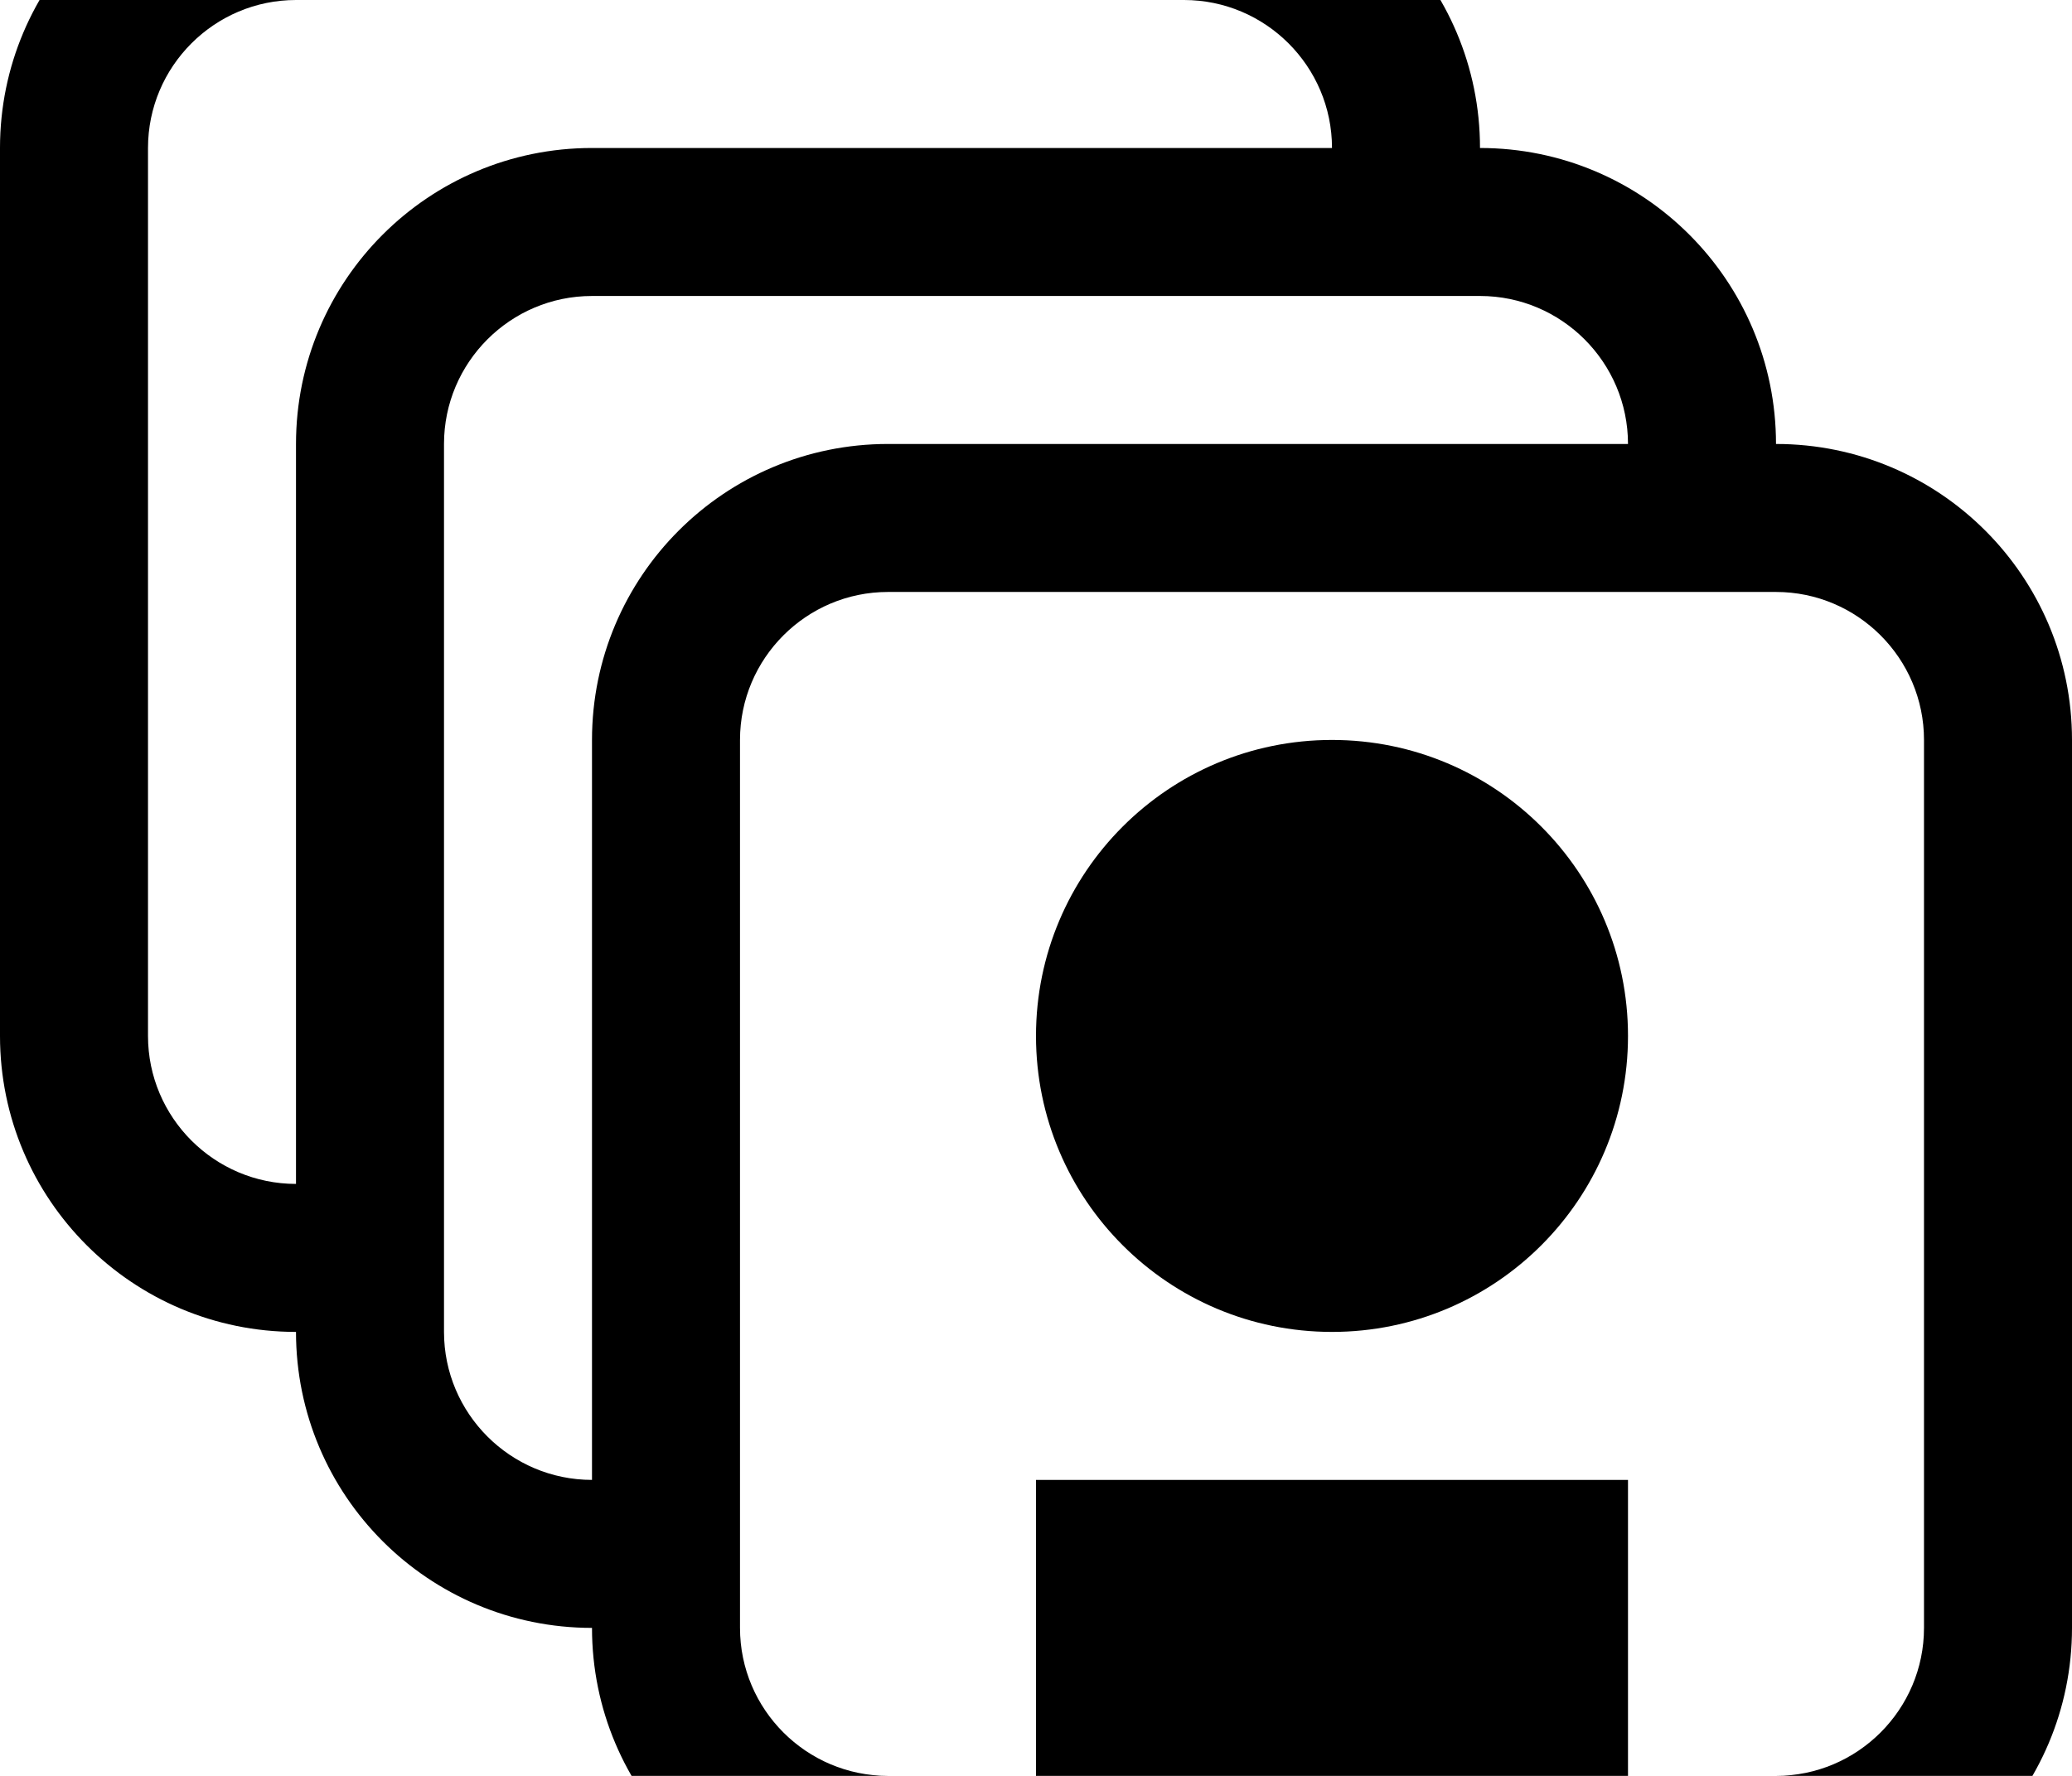 <?xml version="1.0" encoding="utf-8"?>
<!-- Generator: Adobe Illustrator 18.1.1, SVG Export Plug-In . SVG Version: 6.00 Build 0)  -->
<svg version="1.1" xmlns="http://www.w3.org/2000/svg" xmlns:xlink="http://www.w3.org/1999/xlink" x="0px" y="0px"
	 viewBox="0 0 1120 960" enable-background="new 0 0 1120 960" xml:space="preserve">
<g id="row-4">
	<g id="upload">
	</g>
	<g id="menu">
	</g>
	<g id="gear">
	</g>
	<g id="external">
	</g>
	<g id="graph">
	</g>
</g>
<g id="row-3">
	<g id="alert">
	</g>
	<g id="expand">
	</g>
	<g id="collapse">
	</g>
	<g id="colections">
	</g>
	<g id="briefcase">
	</g>
	<g id="flag">
	</g>
	<g id="flag-small">
	</g>
	<g id="signpost">
	</g>
	<g id="info-card">
	</g>
	<g id="journal">
	</g>
	<g id="network">
	</g>
	<g id="trash">
	</g>
	<g id="card">
	</g>
	<g id="browser">
	</g>
	<g id="arrows">
	</g>
	<g id="arrow-left-rod">
	</g>
</g>
<g id="row-2">
	<g id="arrow-right-rod">
	</g>
	<g id="arrow-up-short">
	</g>
	<g id="arrow-down-short">
	</g>
	<g id="heart-full">
	</g>
	<g id="balloon-comments-inline">
	</g>
	<g id="balloon-comments">
	</g>
	<g id="check">
	</g>
	<g id="balloon-topic">
	</g>
	<g id="persons">
	</g>
	<g id="groups">
	</g>
	<g id="building-big">
	</g>
	<g id="person-card-2">
	</g>
	<g id="person-card-3">
		<path d="M880,560c0,88.4-71.6,160-160,160s-160-71.6-160-160c0-88.4,71.6-160,160-160S880,471.6,880,560z M1120,400v480
			c0,88.4-71.6,160-160,160h-80H560h-80c-88.4,0-160-71.6-160-160c-88.4,0-160-71.6-160-160C71.6,720,0,648.4,0,560V80
			C0-8.4,71.6-80,160-80h480c88.4,0,160,71.6,160,160c88.4,0,160,71.6,160,160C1048.4,240,1120,311.6,1120,400z M160,640V240
			c0-88.4,71.6-160,160-160h400c0-44.1-35.9-80-80-80H160c-44.1,0-80,35.9-80,80v480C80,604.1,115.9,640,160,640z M320,800V400
			c0-88.4,71.6-160,160-160h400c0-44.1-35.9-80-80-80h-80H320c-44.1,0-80,35.9-80,80v400v80C240,764.1,275.9,800,320,800z M1040,400
			c0-44.1-35.9-80-80-80h-80H480c-44.1,0-80,35.9-80,80v400v80c0,44.1,35.9,80,80,80h80V800h320v160h80c44.1,0,80-35.9,80-80V400z"
			/>
	</g>
	<g id="plus">
	</g>
	<g id="arrow-right-long">
	</g>
	<g id="arrow-left-long">
	</g>
</g>
<g id="row-1">
	<g id="heart-inline">
	</g>
	<g id="close-short">
	</g>
	<g id="hash">
	</g>
	<g id="people">
	</g>
	<g id="building-small">
	</g>
	<g id="person">
	</g>
	<g id="close-long">
	</g>
	<g id="post">
	</g>
	<g id="star">
	</g>
	<g id="heart">
	</g>
	<g id="link">
	</g>
	<g id="camera">
	</g>
	<g id="balloon-text">
	</g>
	<g id="pin">
	</g>
	<g id="clock">
	</g>
</g>
<g id="guides">
</g>
</svg>
